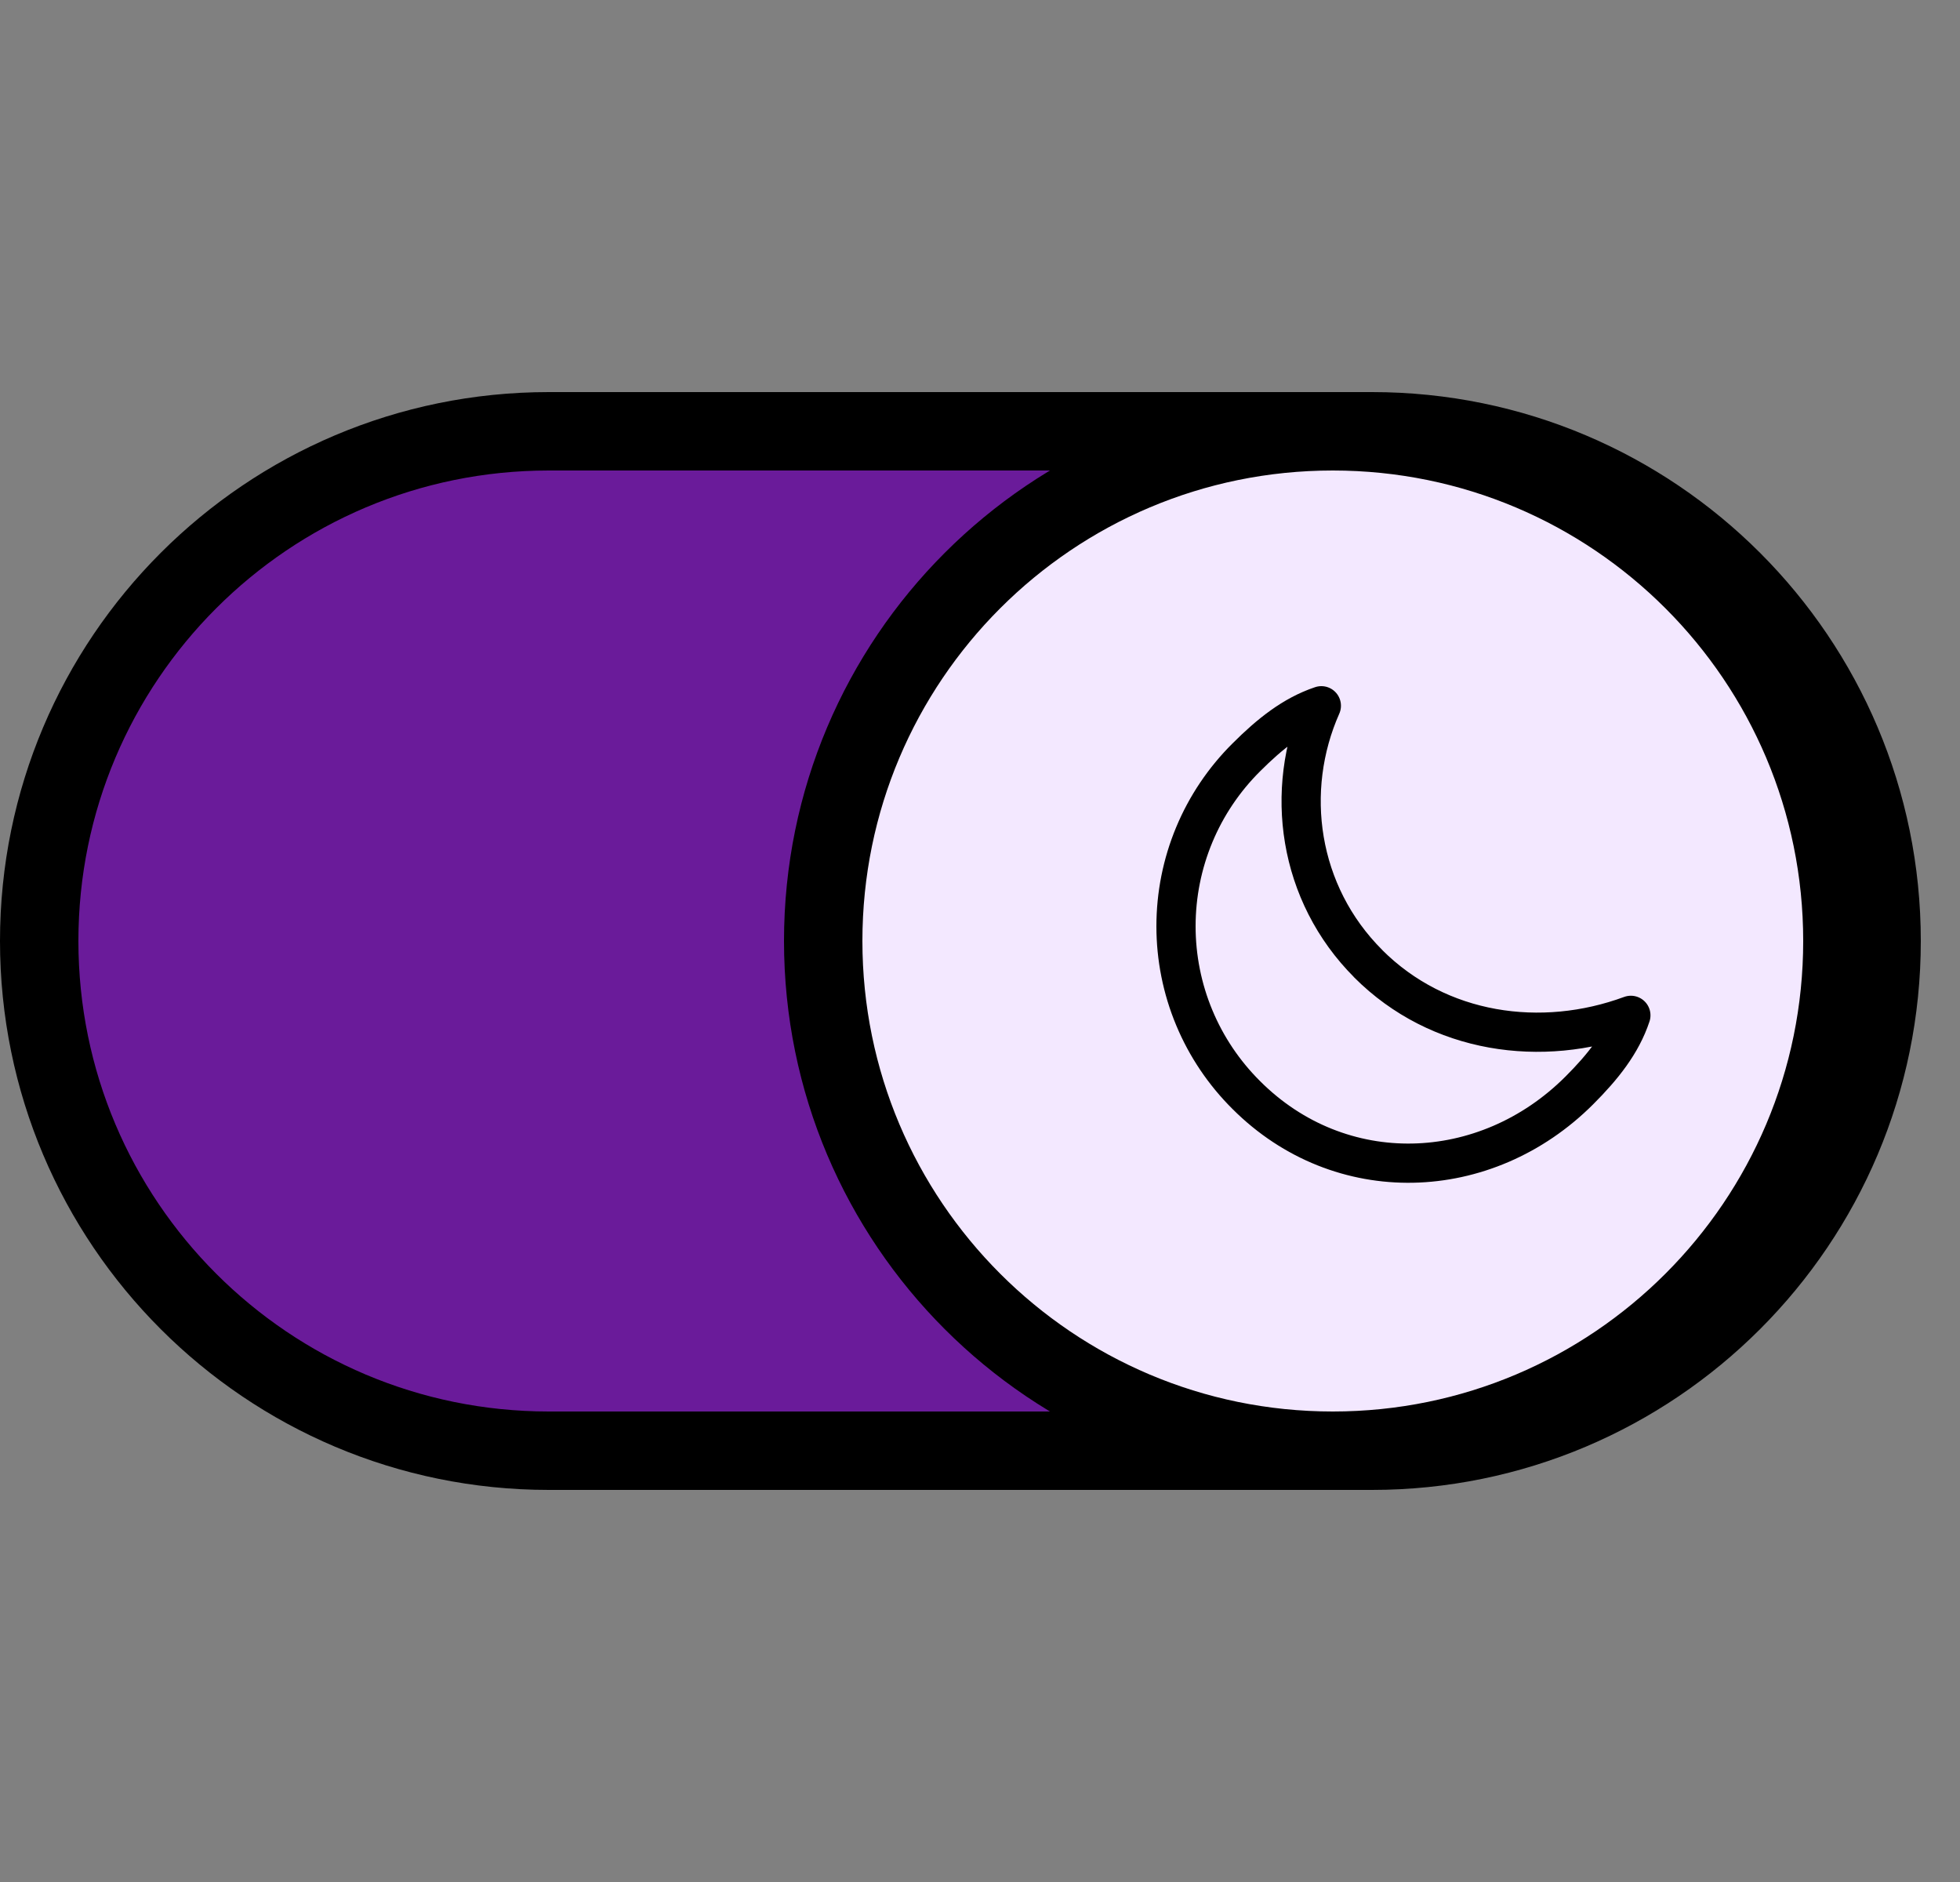 <svg width="25" height="24" viewBox="0 0 25 24" fill="none" xmlns="http://www.w3.org/2000/svg">
<rect x="0" y="0" width="25" height="24" fill="#808080" stroke="none"/>
<path d="M17.5 5.5H7C3.41 5.5 0.5 8.41 0.5 12C0.5 15.59 3.41 18.5 7 18.5H17.5C21.09 18.5 24 15.59 24 12C24 8.41 21.09 5.5 17.5 5.5Z" fill="#6A1B9A" stroke="black" stroke-linejoin="round"/>
<path d="M17 18.5C20.59 18.5 23.5 15.59 23.5 12C23.5 8.41 20.59 5.5 17 5.5C13.41 5.5 10.5 8.41 10.5 12C10.5 15.59 13.41 18.5 17 18.5Z" fill="#F3E8FF" stroke="black" stroke-linejoin="round"/>
<path d="M17.453 12.29C16.555 11.393 16.376 10.077 16.854 9C16.495 9.12 16.196 9.359 15.897 9.658C15.613 9.94 15.387 10.275 15.233 10.645C15.079 11.015 15 11.411 15 11.812C15 12.212 15.079 12.609 15.233 12.978C15.387 13.348 15.613 13.683 15.897 13.965C17.094 15.162 18.948 15.102 20.145 13.905C20.444 13.606 20.683 13.307 20.802 12.948C19.666 13.367 18.35 13.188 17.452 12.29" stroke="black" stroke-width="0.5" stroke-linecap="round" stroke-linejoin="round"/>
</svg>
